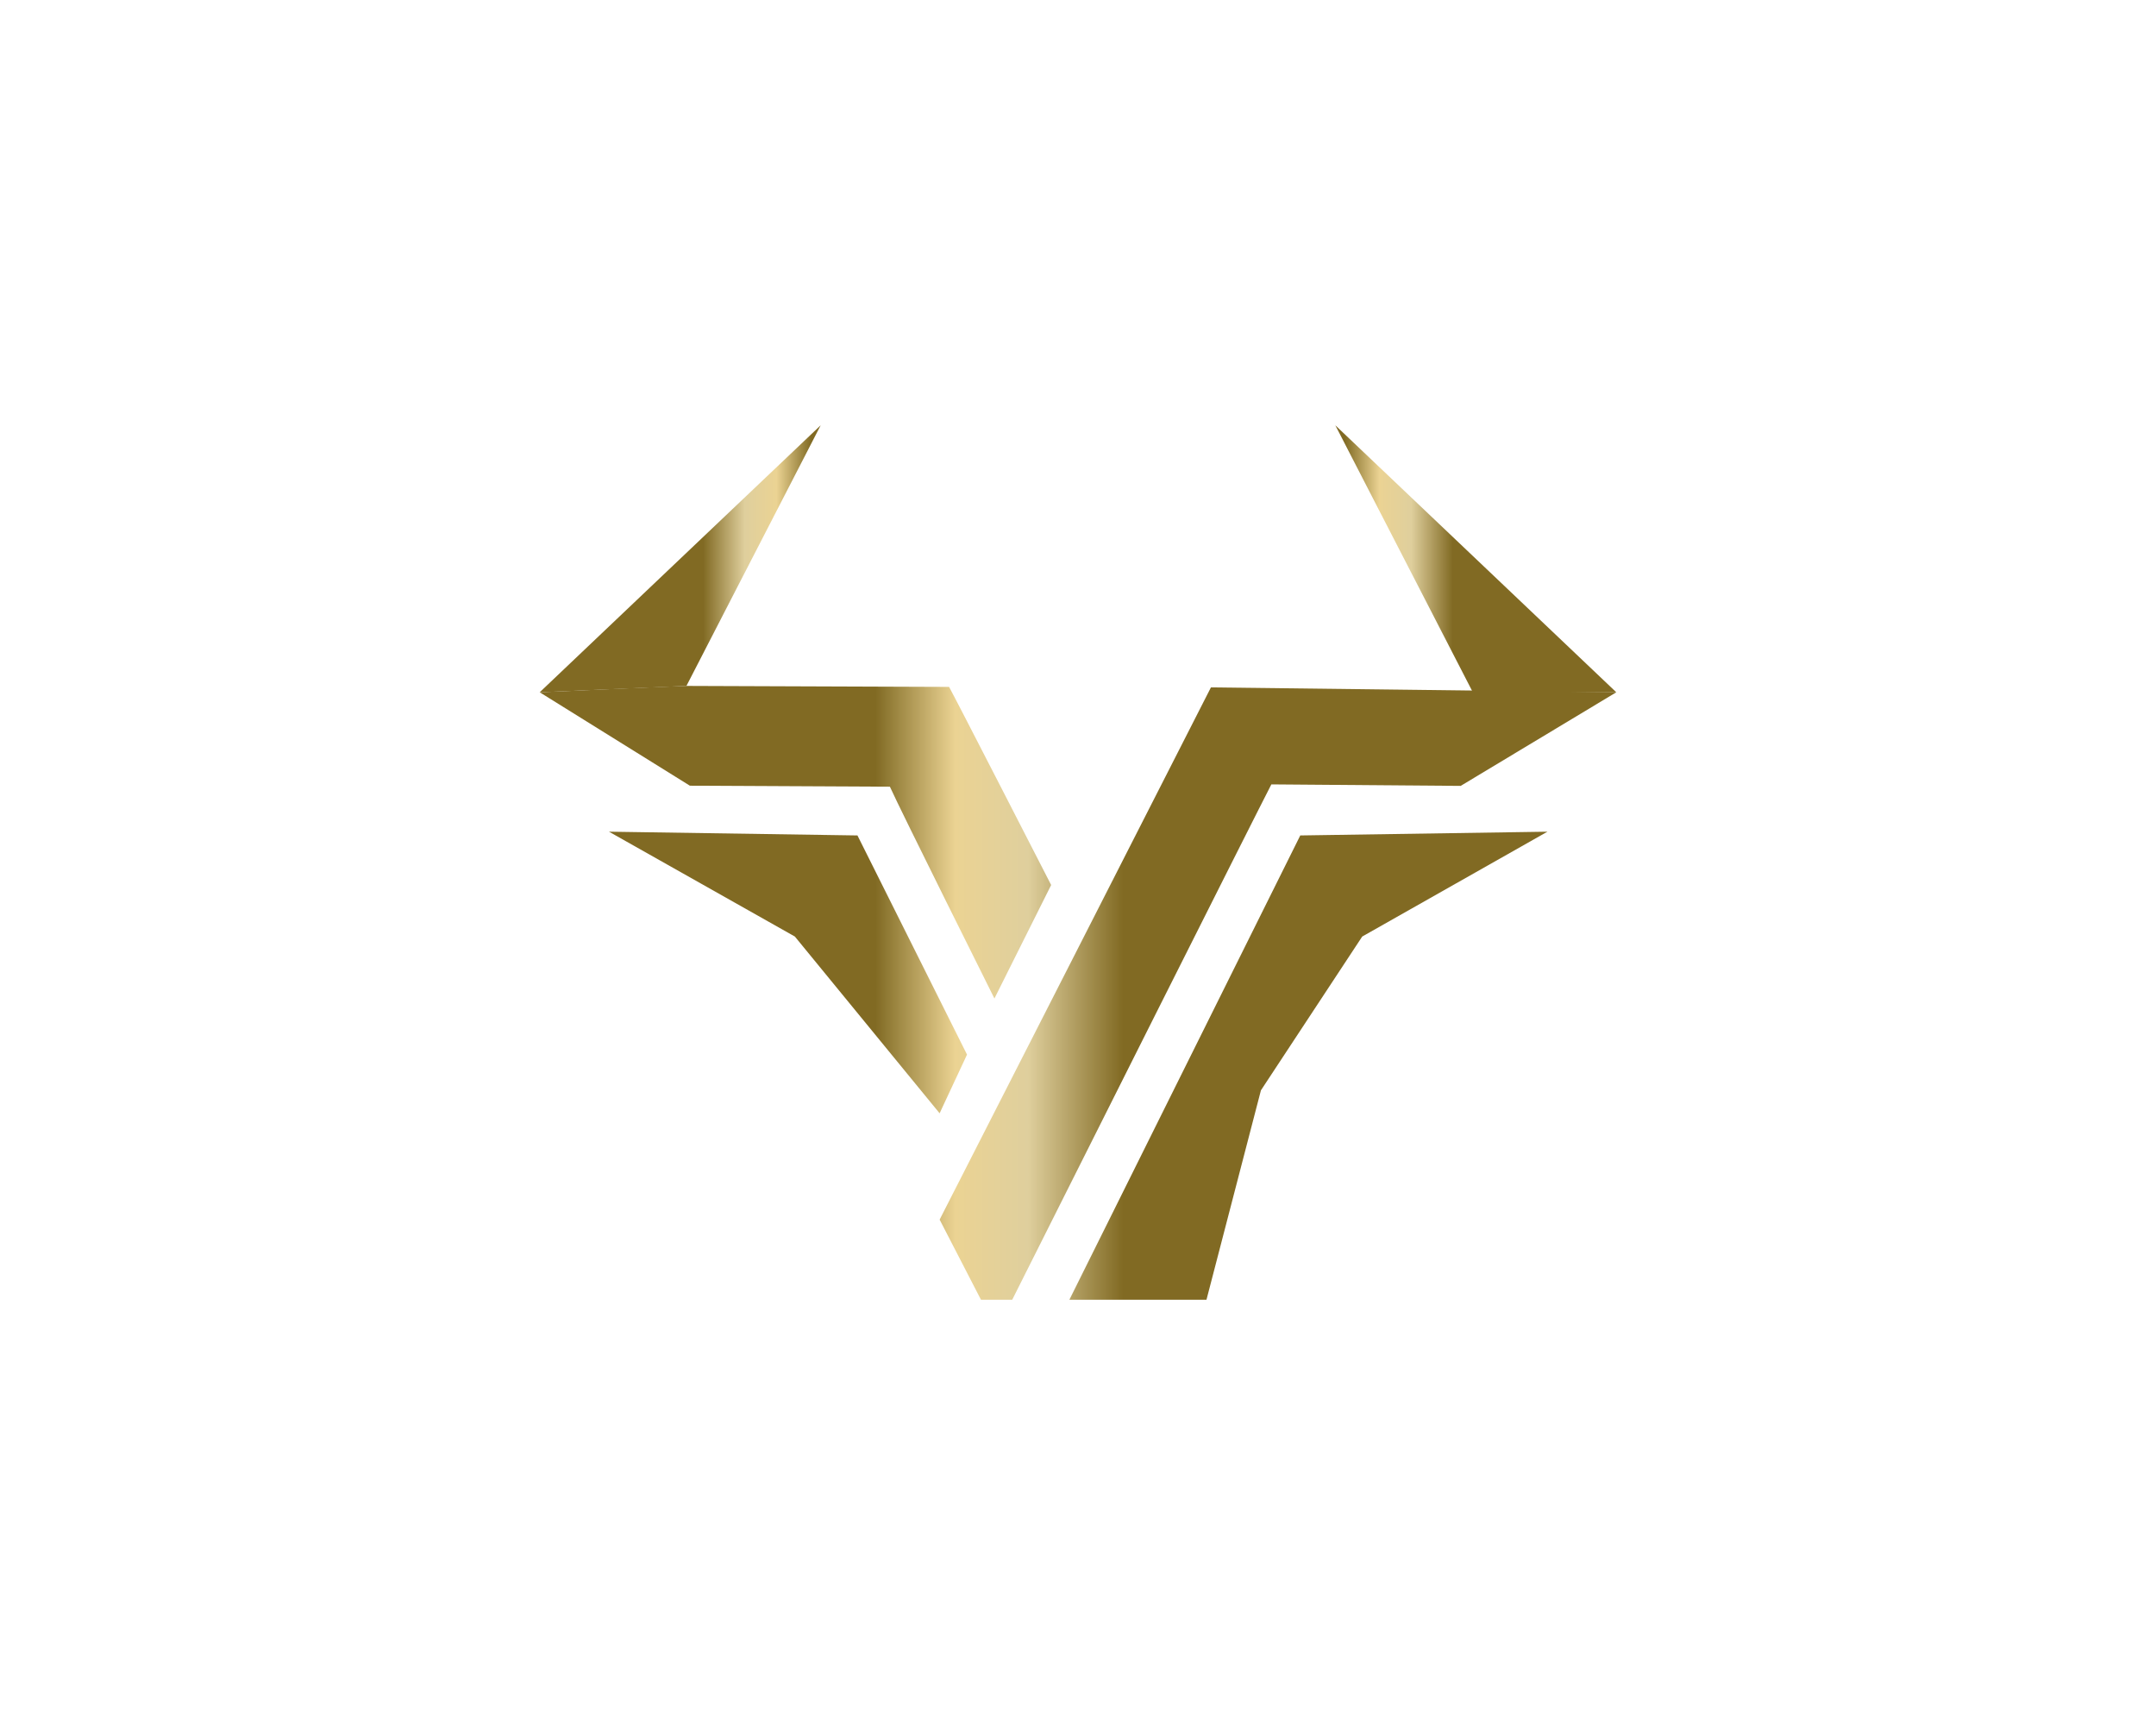 <?xml version="1.0" encoding="utf-8"?>
<!-- Generator: Adobe Illustrator 24.0.1, SVG Export Plug-In . SVG Version: 6.00 Build 0)  -->
<svg version="1.1" id="Layer_1" xmlns="http://www.w3.org/2000/svg" xmlns:xlink="http://www.w3.org/1999/xlink" x="0px" y="0px"
	 width="1280px" height="1024px" viewBox="0 0 1280 1024" style="enable-background:new 0 0 1280 1024;" xml:space="preserve">
<style type="text/css">
	.st0{fill:url(#SVGID_1_);}
	.st1{fill:url(#SVGID_2_);}
	.st2{fill:url(#SVGID_3_);}
	.st3{fill:url(#SVGID_4_);}
	.st4{fill:url(#SVGID_5_);}
	.st5{fill:url(#SVGID_6_);}
</style>
<g>
	<linearGradient id="SVGID_1_" gradientUnits="userSpaceOnUse" x1="424.741" y1="577.293" x2="806.498" y2="577.293" style="fill:red">
		<stop  offset="0.249" style="stop-color:#816A23"/>
		<stop  offset="0.267" style="stop-color:#907A34"/>
		<stop  offset="0.373" style="stop-color:#EBD393"/>
		<stop  offset="0.486" style="stop-color:#DFCF9D"/>
		<stop  offset="0.634" style="stop-color:#816A23"/>
		<stop  offset="1" style="stop-color:#816A23"/>
	</linearGradient>
	<polygon class="st0" points="557.85,660.88 574.11,626.03 509.07,495.94 361.55,493.71 471.9,555.95 	"/>
	<linearGradient id="SVGID_2_" gradientUnits="userSpaceOnUse" x1="424.741" y1="499.955" x2="806.498" y2="499.955">
		<stop  offset="0.249" style="stop-color:#816A23"/>
		<stop  offset="0.267" style="stop-color:#907A34"/>
		<stop  offset="0.373" style="stop-color:#EBD393"/>
		<stop  offset="0.486" style="stop-color:#DFCF9D"/>
		<stop  offset="0.634" style="stop-color:#816A23"/>
		<stop  offset="1" style="stop-color:#816A23"/>
	</linearGradient>
	<path class="st1" d="M590.38,592.73l33.68-67.37c0,0-57.5-112.18-60.59-117.6c0,0-151.58-0.58-155.94-0.58
		c-4.36,0-87.11,3.77-87.11,3.77l89.15,55.46L528.33,467C534.43,480.64,590.38,592.73,590.38,592.73z"/>
	<linearGradient id="SVGID_3_" gradientUnits="userSpaceOnUse" x1="356.425" y1="331.705" x2="523.235" y2="331.705">
		<stop  offset="0" style="stop-color:#816A23"/>
		<stop  offset="0.366" style="stop-color:#816A23"/>
		<stop  offset="0.514" style="stop-color:#DFCF9D"/>
		<stop  offset="0.627" style="stop-color:#EBD393"/>
		<stop  offset="0.733" style="stop-color:#907A34"/>
		<stop  offset="0.751" style="stop-color:#816A23"/>
	</linearGradient>
	<polygon class="st2" points="407.53,407.18 487.23,252.46 320.42,410.95 	"/>
	<linearGradient id="SVGID_4_" gradientUnits="userSpaceOnUse" x1="756.765" y1="331.705" x2="923.575" y2="331.705">
		<stop  offset="0.249" style="stop-color:#816A23"/>
		<stop  offset="0.267" style="stop-color:#907A34"/>
		<stop  offset="0.373" style="stop-color:#EBD393"/>
		<stop  offset="0.486" style="stop-color:#DFCF9D"/>
		<stop  offset="0.634" style="stop-color:#816A23"/>
		<stop  offset="1" style="stop-color:#816A23"/>
	</linearGradient>
	<polygon class="st3" points="874.41,410.95 792.77,252.46 959.58,410.95 	"/>
	<linearGradient id="SVGID_5_" gradientUnits="userSpaceOnUse" x1="424.741" y1="632.627" x2="806.498" y2="632.627">
		<stop  offset="0.249" style="stop-color:#816A23"/>
		<stop  offset="0.267" style="stop-color:#907A34"/>
		<stop  offset="0.373" style="stop-color:#EBD393"/>
		<stop  offset="0.486" style="stop-color:#DFCF9D"/>
		<stop  offset="0.634" style="stop-color:#816A23"/>
		<stop  offset="1" style="stop-color:#816A23"/>
	</linearGradient>
	<polygon class="st4" points="771.96,495.94 634.89,771.54 716.28,771.54 748.6,647.25 808.74,555.95 918.7,493.71 	"/>
	<linearGradient id="SVGID_6_" gradientUnits="userSpaceOnUse" x1="424.741" y1="589.795" x2="806.498" y2="589.795">
		<stop  offset="0.249" style="stop-color:#816A23"/>
		<stop  offset="0.267" style="stop-color:#907A34"/>
		<stop  offset="0.373" style="stop-color:#EBD393"/>
		<stop  offset="0.486" style="stop-color:#DFCF9D"/>
		<stop  offset="0.634" style="stop-color:#816A23"/>
		<stop  offset="1" style="stop-color:#816A23"/>
	</linearGradient>
	<path class="st5" d="M718.92,408.05c-5.81,11.62-161.07,315.94-161.07,315.94l24.54,47.56h18.56
		c33.22-66.2,145.94-290.75,153.85-305.92l112.4,0.89l92.38-55.56L718.92,408.05z"/>
</g>
</svg>
